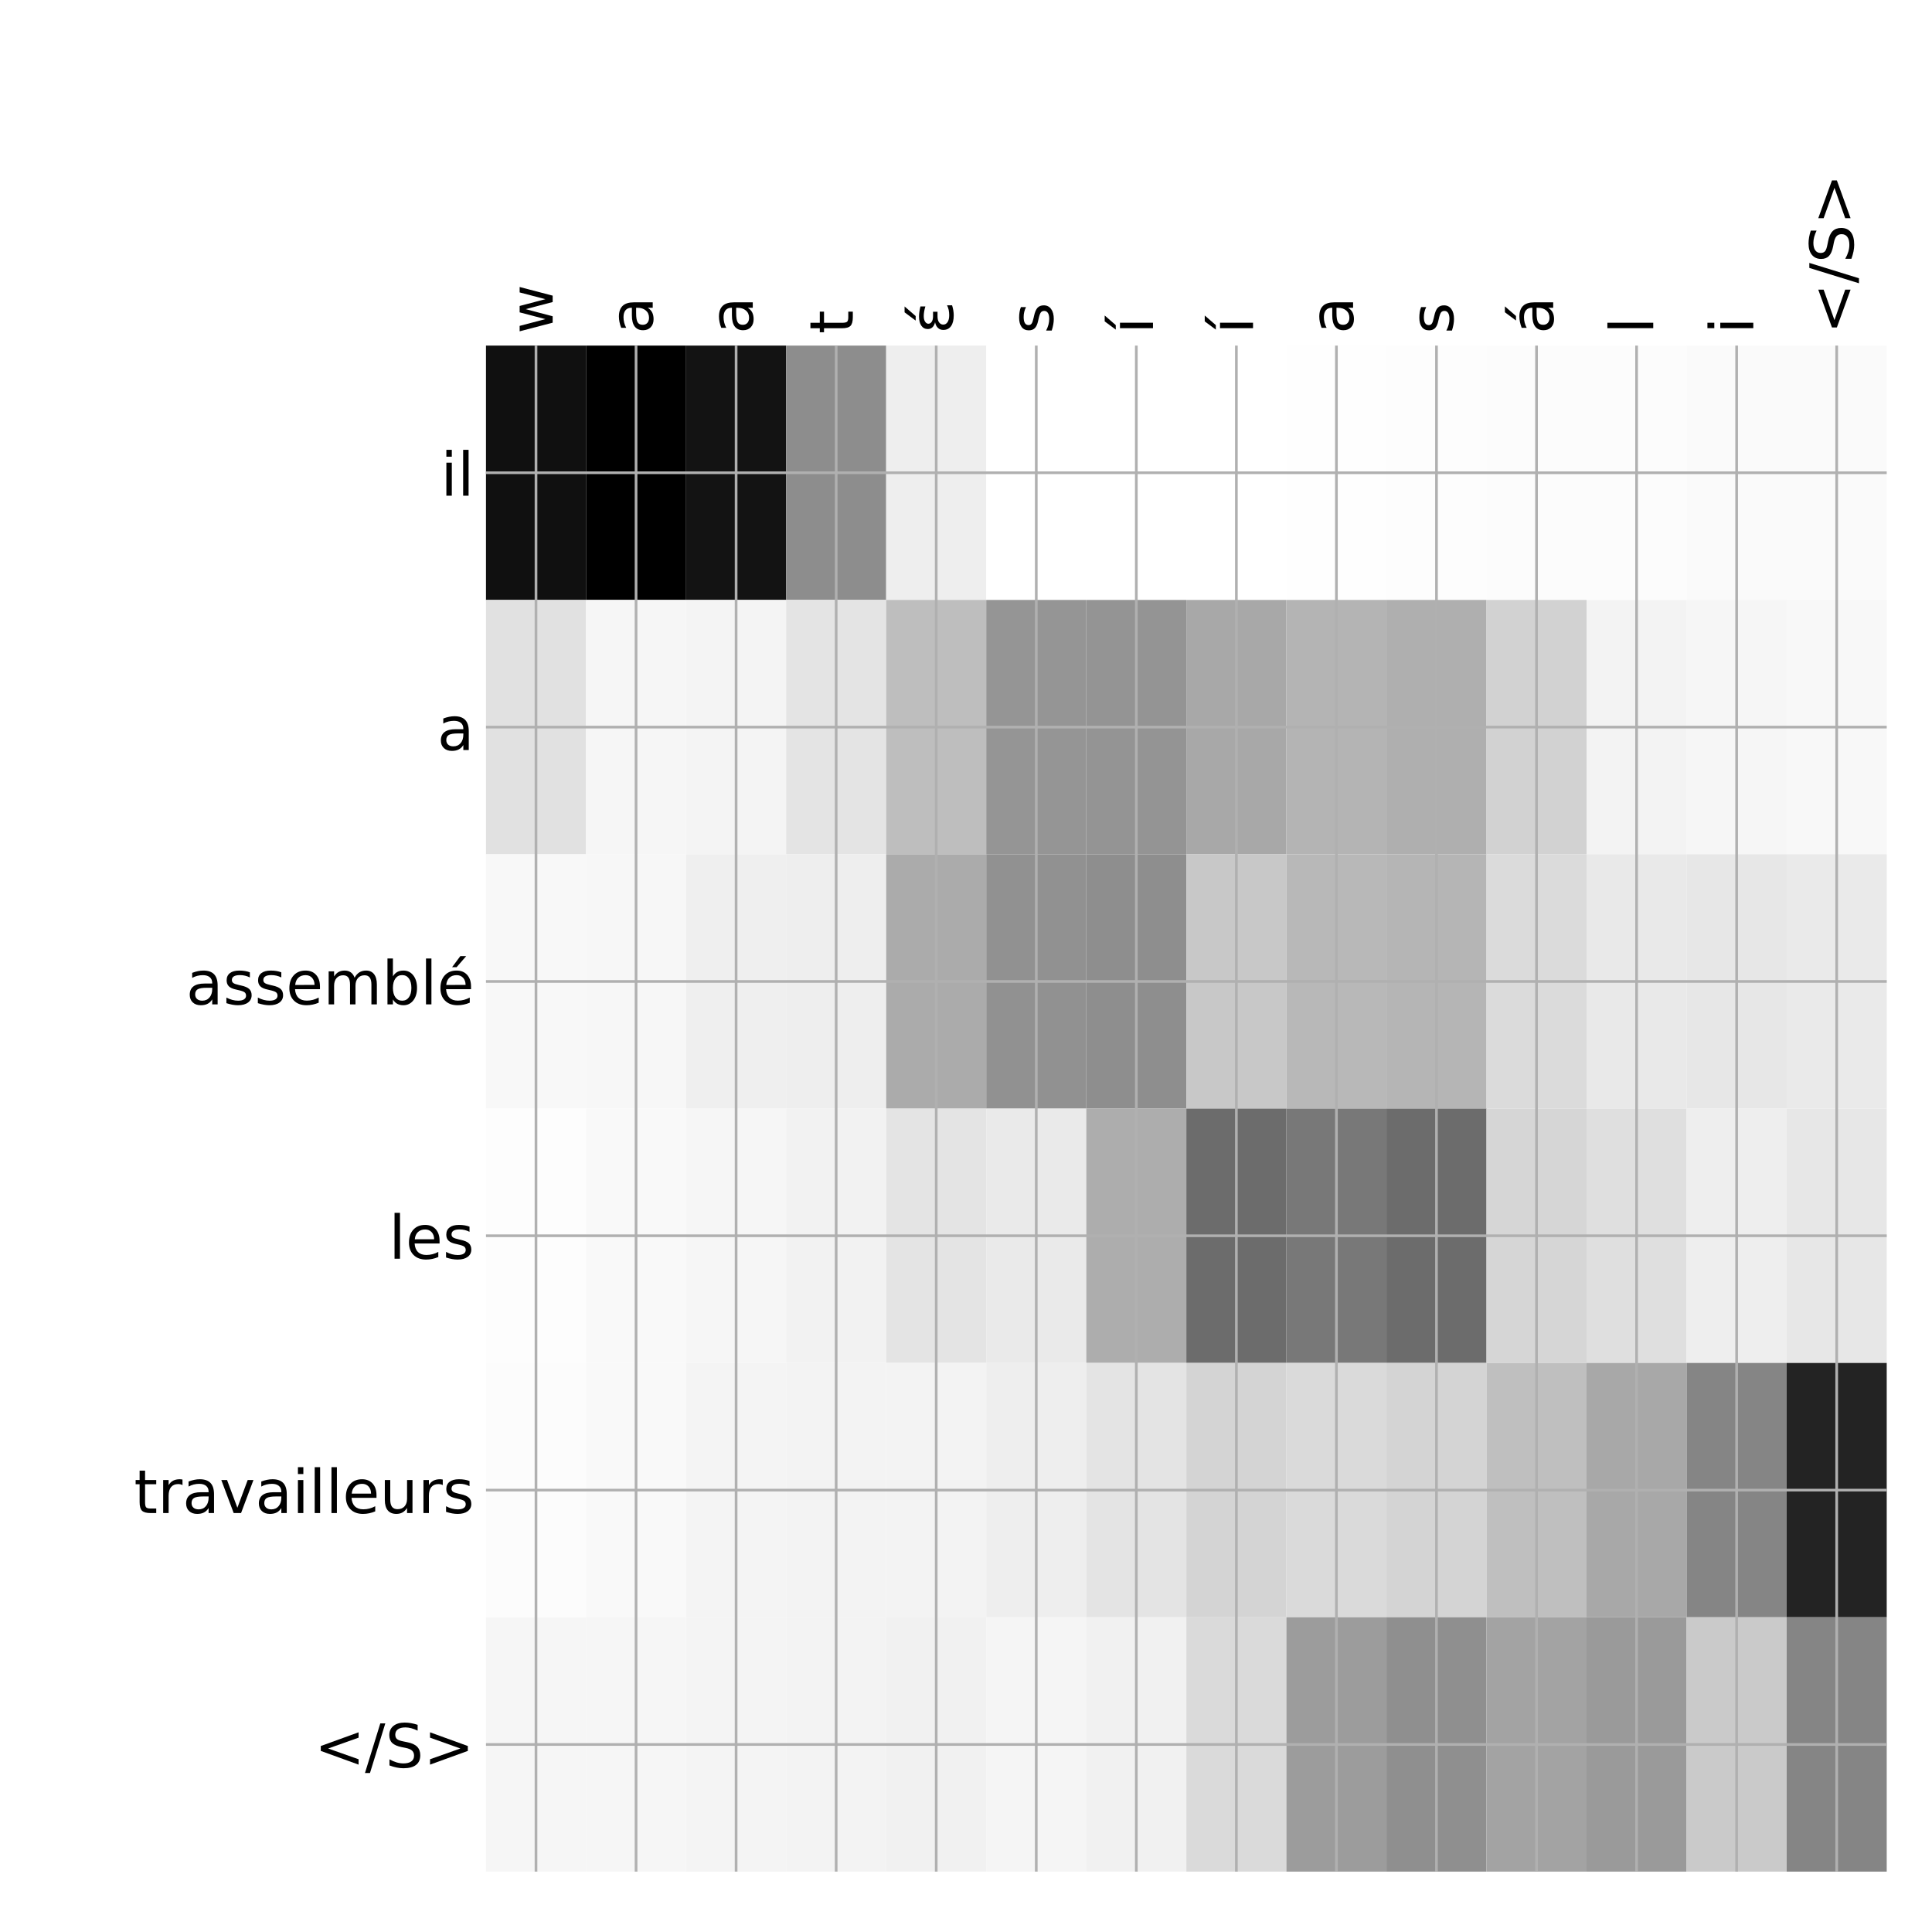<?xml version="1.0" encoding="utf-8" standalone="no"?>
<!DOCTYPE svg PUBLIC "-//W3C//DTD SVG 1.1//EN"
  "http://www.w3.org/Graphics/SVG/1.1/DTD/svg11.dtd">
<!-- Created with matplotlib (http://matplotlib.org/) -->
<svg height="576pt" version="1.1" viewBox="0 0 576 576" width="576pt" xmlns="http://www.w3.org/2000/svg" xmlns:xlink="http://www.w3.org/1999/xlink">
 <defs>
  <style type="text/css">
*{stroke-linecap:butt;stroke-linejoin:round;}
  </style>
 </defs>
 <g id="figure_1">
  <g id="patch_1">
   <path d="M 0 576 
L 576 576 
L 576 0 
L 0 0 
z
" style="fill:#ffffff;"/>
  </g>
  <g id="axes_1">
   <g id="PolyCollection_1">
    <path clip-path="url(#pa6224c9400)" d="M 144.887 103.033 
L 144.887 178.861 
L 174.717 178.861 
L 174.717 103.033 
L 144.887 103.033 
z
" style="fill:#101010;"/>
    <path clip-path="url(#pa6224c9400)" d="M 174.717 103.033 
L 174.717 178.861 
L 204.546 178.861 
L 204.546 103.033 
L 174.717 103.033 
z
"/>
    <path clip-path="url(#pa6224c9400)" d="M 204.546 103.033 
L 204.546 178.861 
L 234.376 178.861 
L 234.376 103.033 
L 204.546 103.033 
z
" style="fill:#131313;"/>
    <path clip-path="url(#pa6224c9400)" d="M 234.376 103.033 
L 234.376 178.861 
L 264.205 178.861 
L 264.205 103.033 
L 234.376 103.033 
z
" style="fill:#8d8d8d;"/>
    <path clip-path="url(#pa6224c9400)" d="M 264.205 103.033 
L 264.205 178.861 
L 294.035 178.861 
L 294.035 103.033 
L 264.205 103.033 
z
" style="fill:#eeeeee;"/>
    <path clip-path="url(#pa6224c9400)" d="M 294.035 103.033 
L 294.035 178.861 
L 323.864 178.861 
L 323.864 103.033 
L 294.035 103.033 
z
" style="fill:#ffffff;"/>
    <path clip-path="url(#pa6224c9400)" d="M 323.864 103.033 
L 323.864 178.861 
L 353.694 178.861 
L 353.694 103.033 
L 323.864 103.033 
z
" style="fill:#ffffff;"/>
    <path clip-path="url(#pa6224c9400)" d="M 353.694 103.033 
L 353.694 178.861 
L 383.523 178.861 
L 383.523 103.033 
L 353.694 103.033 
z
" style="fill:#ffffff;"/>
    <path clip-path="url(#pa6224c9400)" d="M 383.523 103.033 
L 383.523 178.861 
L 413.353 178.861 
L 413.353 103.033 
L 383.523 103.033 
z
" style="fill:#fefefe;"/>
    <path clip-path="url(#pa6224c9400)" d="M 413.353 103.033 
L 413.353 178.861 
L 443.182 178.861 
L 443.182 103.033 
L 413.353 103.033 
z
" style="fill:#fdfdfd;"/>
    <path clip-path="url(#pa6224c9400)" d="M 443.182 103.033 
L 443.182 178.861 
L 473.012 178.861 
L 473.012 103.033 
L 443.182 103.033 
z
" style="fill:#fcfcfc;"/>
    <path clip-path="url(#pa6224c9400)" d="M 473.012 103.033 
L 473.012 178.861 
L 502.841 178.861 
L 502.841 103.033 
L 473.012 103.033 
z
" style="fill:#fcfcfc;"/>
    <path clip-path="url(#pa6224c9400)" d="M 502.841 103.033 
L 502.841 178.861 
L 532.671 178.861 
L 532.671 103.033 
L 502.841 103.033 
z
" style="fill:#fafafa;"/>
    <path clip-path="url(#pa6224c9400)" d="M 532.671 103.033 
L 532.671 178.861 
L 562.5 178.861 
L 562.5 103.033 
L 532.671 103.033 
z
" style="fill:#fafafa;"/>
    <path clip-path="url(#pa6224c9400)" d="M 144.887 178.861 
L 144.887 254.689 
L 174.717 254.689 
L 174.717 178.861 
L 144.887 178.861 
z
" style="fill:#e1e1e1;"/>
    <path clip-path="url(#pa6224c9400)" d="M 174.717 178.861 
L 174.717 254.689 
L 204.546 254.689 
L 204.546 178.861 
L 174.717 178.861 
z
" style="fill:#f6f6f6;"/>
    <path clip-path="url(#pa6224c9400)" d="M 204.546 178.861 
L 204.546 254.689 
L 234.376 254.689 
L 234.376 178.861 
L 204.546 178.861 
z
" style="fill:#f4f4f4;"/>
    <path clip-path="url(#pa6224c9400)" d="M 234.376 178.861 
L 234.376 254.689 
L 264.205 254.689 
L 264.205 178.861 
L 234.376 178.861 
z
" style="fill:#e4e4e4;"/>
    <path clip-path="url(#pa6224c9400)" d="M 264.205 178.861 
L 264.205 254.689 
L 294.035 254.689 
L 294.035 178.861 
L 264.205 178.861 
z
" style="fill:#bebebe;"/>
    <path clip-path="url(#pa6224c9400)" d="M 294.035 178.861 
L 294.035 254.689 
L 323.864 254.689 
L 323.864 178.861 
L 294.035 178.861 
z
" style="fill:#959595;"/>
    <path clip-path="url(#pa6224c9400)" d="M 323.864 178.861 
L 323.864 254.689 
L 353.694 254.689 
L 353.694 178.861 
L 323.864 178.861 
z
" style="fill:#949494;"/>
    <path clip-path="url(#pa6224c9400)" d="M 353.694 178.861 
L 353.694 254.689 
L 383.523 254.689 
L 383.523 178.861 
L 353.694 178.861 
z
" style="fill:#a8a8a8;"/>
    <path clip-path="url(#pa6224c9400)" d="M 383.523 178.861 
L 383.523 254.689 
L 413.353 254.689 
L 413.353 178.861 
L 383.523 178.861 
z
" style="fill:#b4b4b4;"/>
    <path clip-path="url(#pa6224c9400)" d="M 413.353 178.861 
L 413.353 254.689 
L 443.182 254.689 
L 443.182 178.861 
L 413.353 178.861 
z
" style="fill:#afafaf;"/>
    <path clip-path="url(#pa6224c9400)" d="M 443.182 178.861 
L 443.182 254.689 
L 473.012 254.689 
L 473.012 178.861 
L 443.182 178.861 
z
" style="fill:#d2d2d2;"/>
    <path clip-path="url(#pa6224c9400)" d="M 473.012 178.861 
L 473.012 254.689 
L 502.841 254.689 
L 502.841 178.861 
L 473.012 178.861 
z
" style="fill:#f3f3f3;"/>
    <path clip-path="url(#pa6224c9400)" d="M 502.841 178.861 
L 502.841 254.689 
L 532.671 254.689 
L 532.671 178.861 
L 502.841 178.861 
z
" style="fill:#f6f6f6;"/>
    <path clip-path="url(#pa6224c9400)" d="M 532.671 178.861 
L 532.671 254.689 
L 562.5 254.689 
L 562.5 178.861 
L 532.671 178.861 
z
" style="fill:#f8f8f8;"/>
    <path clip-path="url(#pa6224c9400)" d="M 144.887 254.689 
L 144.887 330.517 
L 174.717 330.517 
L 174.717 254.689 
L 144.887 254.689 
z
" style="fill:#f8f8f8;"/>
    <path clip-path="url(#pa6224c9400)" d="M 174.717 254.689 
L 174.717 330.517 
L 204.546 330.517 
L 204.546 254.689 
L 174.717 254.689 
z
" style="fill:#f7f7f7;"/>
    <path clip-path="url(#pa6224c9400)" d="M 204.546 254.689 
L 204.546 330.517 
L 234.376 330.517 
L 234.376 254.689 
L 204.546 254.689 
z
" style="fill:#efefef;"/>
    <path clip-path="url(#pa6224c9400)" d="M 234.376 254.689 
L 234.376 330.517 
L 264.205 330.517 
L 264.205 254.689 
L 234.376 254.689 
z
" style="fill:#eeeeee;"/>
    <path clip-path="url(#pa6224c9400)" d="M 264.205 254.689 
L 264.205 330.517 
L 294.035 330.517 
L 294.035 254.689 
L 264.205 254.689 
z
" style="fill:#ababab;"/>
    <path clip-path="url(#pa6224c9400)" d="M 294.035 254.689 
L 294.035 330.517 
L 323.864 330.517 
L 323.864 254.689 
L 294.035 254.689 
z
" style="fill:#919191;"/>
    <path clip-path="url(#pa6224c9400)" d="M 323.864 254.689 
L 323.864 330.517 
L 353.694 330.517 
L 353.694 254.689 
L 323.864 254.689 
z
" style="fill:#8e8e8e;"/>
    <path clip-path="url(#pa6224c9400)" d="M 353.694 254.689 
L 353.694 330.517 
L 383.523 330.517 
L 383.523 254.689 
L 353.694 254.689 
z
" style="fill:#c8c8c8;"/>
    <path clip-path="url(#pa6224c9400)" d="M 383.523 254.689 
L 383.523 330.517 
L 413.353 330.517 
L 413.353 254.689 
L 383.523 254.689 
z
" style="fill:#b8b8b8;"/>
    <path clip-path="url(#pa6224c9400)" d="M 413.353 254.689 
L 413.353 330.517 
L 443.182 330.517 
L 443.182 254.689 
L 413.353 254.689 
z
" style="fill:#b5b5b5;"/>
    <path clip-path="url(#pa6224c9400)" d="M 443.182 254.689 
L 443.182 330.517 
L 473.012 330.517 
L 473.012 254.689 
L 443.182 254.689 
z
" style="fill:#dbdbdb;"/>
    <path clip-path="url(#pa6224c9400)" d="M 473.012 254.689 
L 473.012 330.517 
L 502.841 330.517 
L 502.841 254.689 
L 473.012 254.689 
z
" style="fill:#e9e9e9;"/>
    <path clip-path="url(#pa6224c9400)" d="M 502.841 254.689 
L 502.841 330.517 
L 532.671 330.517 
L 532.671 254.689 
L 502.841 254.689 
z
" style="fill:#e7e7e7;"/>
    <path clip-path="url(#pa6224c9400)" d="M 532.671 254.689 
L 532.671 330.517 
L 562.5 330.517 
L 562.5 254.689 
L 532.671 254.689 
z
" style="fill:#eaeaea;"/>
    <path clip-path="url(#pa6224c9400)" d="M 144.887 330.517 
L 144.887 406.344 
L 174.717 406.344 
L 174.717 330.517 
L 144.887 330.517 
z
" style="fill:#fdfdfd;"/>
    <path clip-path="url(#pa6224c9400)" d="M 174.717 330.517 
L 174.717 406.344 
L 204.546 406.344 
L 204.546 330.517 
L 174.717 330.517 
z
" style="fill:#f9f9f9;"/>
    <path clip-path="url(#pa6224c9400)" d="M 204.546 330.517 
L 204.546 406.344 
L 234.376 406.344 
L 234.376 330.517 
L 204.546 330.517 
z
" style="fill:#f6f6f6;"/>
    <path clip-path="url(#pa6224c9400)" d="M 234.376 330.517 
L 234.376 406.344 
L 264.205 406.344 
L 264.205 330.517 
L 234.376 330.517 
z
" style="fill:#f2f2f2;"/>
    <path clip-path="url(#pa6224c9400)" d="M 264.205 330.517 
L 264.205 406.344 
L 294.035 406.344 
L 294.035 330.517 
L 264.205 330.517 
z
" style="fill:#e4e4e4;"/>
    <path clip-path="url(#pa6224c9400)" d="M 294.035 330.517 
L 294.035 406.344 
L 323.864 406.344 
L 323.864 330.517 
L 294.035 330.517 
z
" style="fill:#eaeaea;"/>
    <path clip-path="url(#pa6224c9400)" d="M 323.864 330.517 
L 323.864 406.344 
L 353.694 406.344 
L 353.694 330.517 
L 323.864 330.517 
z
" style="fill:#adadad;"/>
    <path clip-path="url(#pa6224c9400)" d="M 353.694 330.517 
L 353.694 406.344 
L 383.523 406.344 
L 383.523 330.517 
L 353.694 330.517 
z
" style="fill:#6c6c6c;"/>
    <path clip-path="url(#pa6224c9400)" d="M 383.523 330.517 
L 383.523 406.344 
L 413.353 406.344 
L 413.353 330.517 
L 383.523 330.517 
z
" style="fill:#787878;"/>
    <path clip-path="url(#pa6224c9400)" d="M 413.353 330.517 
L 413.353 406.344 
L 443.182 406.344 
L 443.182 330.517 
L 413.353 330.517 
z
" style="fill:#6c6c6c;"/>
    <path clip-path="url(#pa6224c9400)" d="M 443.182 330.517 
L 443.182 406.344 
L 473.012 406.344 
L 473.012 330.517 
L 443.182 330.517 
z
" style="fill:#d6d6d6;"/>
    <path clip-path="url(#pa6224c9400)" d="M 473.012 330.517 
L 473.012 406.344 
L 502.841 406.344 
L 502.841 330.517 
L 473.012 330.517 
z
" style="fill:#dfdfdf;"/>
    <path clip-path="url(#pa6224c9400)" d="M 502.841 330.517 
L 502.841 406.344 
L 532.671 406.344 
L 532.671 330.517 
L 502.841 330.517 
z
" style="fill:#eeeeee;"/>
    <path clip-path="url(#pa6224c9400)" d="M 532.671 330.517 
L 532.671 406.344 
L 562.5 406.344 
L 562.5 330.517 
L 532.671 330.517 
z
" style="fill:#e7e7e7;"/>
    <path clip-path="url(#pa6224c9400)" d="M 144.887 406.344 
L 144.887 482.172 
L 174.717 482.172 
L 174.717 406.344 
L 144.887 406.344 
z
" style="fill:#fcfcfc;"/>
    <path clip-path="url(#pa6224c9400)" d="M 174.717 406.344 
L 174.717 482.172 
L 204.546 482.172 
L 204.546 406.344 
L 174.717 406.344 
z
" style="fill:#f9f9f9;"/>
    <path clip-path="url(#pa6224c9400)" d="M 204.546 406.344 
L 204.546 482.172 
L 234.376 482.172 
L 234.376 406.344 
L 204.546 406.344 
z
" style="fill:#f4f4f4;"/>
    <path clip-path="url(#pa6224c9400)" d="M 234.376 406.344 
L 234.376 482.172 
L 264.205 482.172 
L 264.205 406.344 
L 234.376 406.344 
z
" style="fill:#f3f3f3;"/>
    <path clip-path="url(#pa6224c9400)" d="M 264.205 406.344 
L 264.205 482.172 
L 294.035 482.172 
L 294.035 406.344 
L 264.205 406.344 
z
" style="fill:#f3f3f3;"/>
    <path clip-path="url(#pa6224c9400)" d="M 294.035 406.344 
L 294.035 482.172 
L 323.864 482.172 
L 323.864 406.344 
L 294.035 406.344 
z
" style="fill:#eeeeee;"/>
    <path clip-path="url(#pa6224c9400)" d="M 323.864 406.344 
L 323.864 482.172 
L 353.694 482.172 
L 353.694 406.344 
L 323.864 406.344 
z
" style="fill:#e4e4e4;"/>
    <path clip-path="url(#pa6224c9400)" d="M 353.694 406.344 
L 353.694 482.172 
L 383.523 482.172 
L 383.523 406.344 
L 353.694 406.344 
z
" style="fill:#d4d4d4;"/>
    <path clip-path="url(#pa6224c9400)" d="M 383.523 406.344 
L 383.523 482.172 
L 413.353 482.172 
L 413.353 406.344 
L 383.523 406.344 
z
" style="fill:#dadada;"/>
    <path clip-path="url(#pa6224c9400)" d="M 413.353 406.344 
L 413.353 482.172 
L 443.182 482.172 
L 443.182 406.344 
L 413.353 406.344 
z
" style="fill:#d4d4d4;"/>
    <path clip-path="url(#pa6224c9400)" d="M 443.182 406.344 
L 443.182 482.172 
L 473.012 482.172 
L 473.012 406.344 
L 443.182 406.344 
z
" style="fill:#bfbfbf;"/>
    <path clip-path="url(#pa6224c9400)" d="M 473.012 406.344 
L 473.012 482.172 
L 502.841 482.172 
L 502.841 406.344 
L 473.012 406.344 
z
" style="fill:#a8a8a8;"/>
    <path clip-path="url(#pa6224c9400)" d="M 502.841 406.344 
L 502.841 482.172 
L 532.671 482.172 
L 532.671 406.344 
L 502.841 406.344 
z
" style="fill:#858585;"/>
    <path clip-path="url(#pa6224c9400)" d="M 532.671 406.344 
L 532.671 482.172 
L 562.5 482.172 
L 562.5 406.344 
L 532.671 406.344 
z
" style="fill:#232323;"/>
    <path clip-path="url(#pa6224c9400)" d="M 144.887 482.172 
L 144.887 558 
L 174.717 558 
L 174.717 482.172 
L 144.887 482.172 
z
" style="fill:#f6f6f6;"/>
    <path clip-path="url(#pa6224c9400)" d="M 174.717 482.172 
L 174.717 558 
L 204.546 558 
L 204.546 482.172 
L 174.717 482.172 
z
" style="fill:#f6f6f6;"/>
    <path clip-path="url(#pa6224c9400)" d="M 204.546 482.172 
L 204.546 558 
L 234.376 558 
L 234.376 482.172 
L 204.546 482.172 
z
" style="fill:#f4f4f4;"/>
    <path clip-path="url(#pa6224c9400)" d="M 234.376 482.172 
L 234.376 558 
L 264.205 558 
L 264.205 482.172 
L 234.376 482.172 
z
" style="fill:#f3f3f3;"/>
    <path clip-path="url(#pa6224c9400)" d="M 264.205 482.172 
L 264.205 558 
L 294.035 558 
L 294.035 482.172 
L 264.205 482.172 
z
" style="fill:#f1f1f1;"/>
    <path clip-path="url(#pa6224c9400)" d="M 294.035 482.172 
L 294.035 558 
L 323.864 558 
L 323.864 482.172 
L 294.035 482.172 
z
" style="fill:#f5f5f5;"/>
    <path clip-path="url(#pa6224c9400)" d="M 323.864 482.172 
L 323.864 558 
L 353.694 558 
L 353.694 482.172 
L 323.864 482.172 
z
" style="fill:#f1f1f1;"/>
    <path clip-path="url(#pa6224c9400)" d="M 353.694 482.172 
L 353.694 558 
L 383.523 558 
L 383.523 482.172 
L 353.694 482.172 
z
" style="fill:#dadada;"/>
    <path clip-path="url(#pa6224c9400)" d="M 383.523 482.172 
L 383.523 558 
L 413.353 558 
L 413.353 482.172 
L 383.523 482.172 
z
" style="fill:#9c9c9c;"/>
    <path clip-path="url(#pa6224c9400)" d="M 413.353 482.172 
L 413.353 558 
L 443.182 558 
L 443.182 482.172 
L 413.353 482.172 
z
" style="fill:#8f8f8f;"/>
    <path clip-path="url(#pa6224c9400)" d="M 443.182 482.172 
L 443.182 558 
L 473.012 558 
L 473.012 482.172 
L 443.182 482.172 
z
" style="fill:#a3a3a3;"/>
    <path clip-path="url(#pa6224c9400)" d="M 473.012 482.172 
L 473.012 558 
L 502.841 558 
L 502.841 482.172 
L 473.012 482.172 
z
" style="fill:#9a9a9a;"/>
    <path clip-path="url(#pa6224c9400)" d="M 502.841 482.172 
L 502.841 558 
L 532.671 558 
L 532.671 482.172 
L 502.841 482.172 
z
" style="fill:#cacaca;"/>
    <path clip-path="url(#pa6224c9400)" d="M 532.671 482.172 
L 532.671 558 
L 562.5 558 
L 562.5 482.172 
L 532.671 482.172 
z
" style="fill:#858585;"/>
   </g>
   <g id="matplotlib.axis_1">
    <g id="xtick_1">
     <g id="line2d_1">
      <path clip-path="url(#pa6224c9400)" d="M 159.802 558 
L 159.802 103.033 
" style="fill:none;stroke:#b0b0b0;stroke-linecap:square;stroke-width:0.8;"/>
     </g>
     <g id="line2d_2"/>
     <g id="text_1">
      <!-- w -->
      <defs>
       <path d="M 4.203 54.688 
L 13.188 54.688 
L 24.422 12.016 
L 35.594 54.688 
L 46.188 54.688 
L 57.422 12.016 
L 68.609 54.688 
L 77.594 54.688 
L 63.281 0 
L 52.688 0 
L 40.922 44.828 
L 29.109 0 
L 18.5 0 
z
" id="DejaVuSans-77"/>
      </defs>
      <g transform="translate(164.769 99.533)rotate(-90)scale(0.18 -0.18)">
       <use xlink:href="#DejaVuSans-77"/>
      </g>
     </g>
    </g>
    <g id="xtick_2">
     <g id="line2d_3">
      <path clip-path="url(#pa6224c9400)" d="M 189.632 558 
L 189.632 103.033 
" style="fill:none;stroke:#b0b0b0;stroke-linecap:square;stroke-width:0.8;"/>
     </g>
     <g id="line2d_4"/>
     <g id="text_2">
      <!-- a -->
      <defs>
       <path d="M 34.281 27.484 
Q 23.391 27.484 19.188 25 
Q 14.984 22.516 14.984 16.5 
Q 14.984 11.719 18.141 8.906 
Q 21.297 6.109 26.703 6.109 
Q 34.188 6.109 38.703 11.406 
Q 43.219 16.703 43.219 25.484 
L 43.219 27.484 
z
M 52.203 31.203 
L 52.203 0 
L 43.219 0 
L 43.219 8.297 
Q 40.141 3.328 35.547 0.953 
Q 30.953 -1.422 24.312 -1.422 
Q 15.922 -1.422 10.953 3.297 
Q 6 8.016 6 15.922 
Q 6 25.141 12.172 29.828 
Q 18.359 34.516 30.609 34.516 
L 43.219 34.516 
L 43.219 35.406 
Q 43.219 41.609 39.141 45 
Q 35.062 48.391 27.688 48.391 
Q 23 48.391 18.547 47.266 
Q 14.109 46.141 10.016 43.891 
L 10.016 52.203 
Q 14.938 54.109 19.578 55.047 
Q 24.219 56 28.609 56 
Q 40.484 56 46.344 49.844 
Q 52.203 43.703 52.203 31.203 
z
" id="DejaVuSans-61"/>
      </defs>
      <g transform="translate(194.599 99.533)rotate(-90)scale(0.18 -0.18)">
       <use xlink:href="#DejaVuSans-61"/>
      </g>
     </g>
    </g>
    <g id="xtick_3">
     <g id="line2d_5">
      <path clip-path="url(#pa6224c9400)" d="M 219.461 558 
L 219.461 103.033 
" style="fill:none;stroke:#b0b0b0;stroke-linecap:square;stroke-width:0.8;"/>
     </g>
     <g id="line2d_6"/>
     <g id="text_3">
      <!-- a -->
      <g transform="translate(224.428 99.533)rotate(-90)scale(0.18 -0.18)">
       <use xlink:href="#DejaVuSans-61"/>
      </g>
     </g>
    </g>
    <g id="xtick_4">
     <g id="line2d_7">
      <path clip-path="url(#pa6224c9400)" d="M 249.291 558 
L 249.291 103.033 
" style="fill:none;stroke:#b0b0b0;stroke-linecap:square;stroke-width:0.8;"/>
     </g>
     <g id="line2d_8"/>
     <g id="text_4">
      <!-- t -->
      <defs>
       <path d="M 18.312 70.219 
L 18.312 54.688 
L 36.812 54.688 
L 36.812 47.703 
L 18.312 47.703 
L 18.312 18.016 
Q 18.312 11.328 20.141 9.422 
Q 21.969 7.516 27.594 7.516 
L 36.812 7.516 
L 36.812 0 
L 27.594 0 
Q 17.188 0 13.234 3.875 
Q 9.281 7.766 9.281 18.016 
L 9.281 47.703 
L 2.688 47.703 
L 2.688 54.688 
L 9.281 54.688 
L 9.281 70.219 
z
" id="DejaVuSans-74"/>
      </defs>
      <g transform="translate(254.257 99.533)rotate(-90)scale(0.18 -0.18)">
       <use xlink:href="#DejaVuSans-74"/>
      </g>
     </g>
    </g>
    <g id="xtick_5">
     <g id="line2d_9">
      <path clip-path="url(#pa6224c9400)" d="M 279.12 558 
L 279.12 103.033 
" style="fill:none;stroke:#b0b0b0;stroke-linecap:square;stroke-width:0.8;"/>
     </g>
     <g id="line2d_10"/>
     <g id="text_5">
      <!-- έ -->
      <defs>
       <path d="M 35.656 79.984 
L 45.375 79.984 
L 29.469 61.625 
L 21.984 61.625 
z
M 19.281 29.5 
Q 13.812 30.672 10.891 33.844 
Q 7.953 36.969 7.953 41.5 
Q 7.953 48.391 13.531 52.25 
Q 19.047 56.062 28.609 56.062 
Q 32.328 56.062 36.469 55.469 
Q 40.625 54.891 45.406 53.719 
L 45.406 45.562 
Q 40.672 46.969 36.766 47.609 
Q 32.812 48.25 29.344 48.25 
Q 23.531 48.25 20.172 46 
Q 16.75 43.75 16.75 40.625 
Q 16.75 37.203 20.062 35.016 
Q 23.344 32.859 29 32.859 
L 36.578 32.859 
L 36.578 25.438 
L 29.344 25.438 
Q 22.656 25.438 19.141 22.953 
Q 15.328 20.219 15.328 15.922 
Q 15.328 11.531 19.438 8.797 
Q 23.578 6.062 30.953 6.062 
Q 35.5 6.062 39.656 6.938 
Q 43.797 7.859 47.266 9.672 
L 47.266 1.312 
Q 42.875 -0.047 38.766 -0.734 
Q 34.625 -1.422 30.719 -1.422 
Q 19.094 -1.422 12.797 3.031 
Q 6.5 7.469 6.5 15.922 
Q 6.5 21.188 9.859 24.75 
Q 13.234 28.328 19.281 29.5 
z
" id="DejaVuSans-3ad"/>
      </defs>
      <g transform="translate(284.087 99.533)rotate(-90)scale(0.18 -0.18)">
       <use xlink:href="#DejaVuSans-3ad"/>
      </g>
     </g>
    </g>
    <g id="xtick_6">
     <g id="line2d_11">
      <path clip-path="url(#pa6224c9400)" d="M 308.95 558 
L 308.95 103.033 
" style="fill:none;stroke:#b0b0b0;stroke-linecap:square;stroke-width:0.8;"/>
     </g>
     <g id="line2d_12"/>
     <g id="text_6">
      <!-- s -->
      <defs>
       <path d="M 44.281 53.078 
L 44.281 44.578 
Q 40.484 46.531 36.375 47.5 
Q 32.281 48.484 27.875 48.484 
Q 21.188 48.484 17.844 46.438 
Q 14.5 44.391 14.5 40.281 
Q 14.5 37.156 16.891 35.375 
Q 19.281 33.594 26.516 31.984 
L 29.594 31.297 
Q 39.156 29.25 43.188 25.516 
Q 47.219 21.781 47.219 15.094 
Q 47.219 7.469 41.188 3.016 
Q 35.156 -1.422 24.609 -1.422 
Q 20.219 -1.422 15.453 -0.562 
Q 10.688 0.297 5.422 2 
L 5.422 11.281 
Q 10.406 8.688 15.234 7.391 
Q 20.062 6.109 24.812 6.109 
Q 31.156 6.109 34.562 8.281 
Q 37.984 10.453 37.984 14.406 
Q 37.984 18.062 35.516 20.016 
Q 33.062 21.969 24.703 23.781 
L 21.578 24.516 
Q 13.234 26.266 9.516 29.906 
Q 5.812 33.547 5.812 39.891 
Q 5.812 47.609 11.281 51.797 
Q 16.75 56 26.812 56 
Q 31.781 56 36.172 55.266 
Q 40.578 54.547 44.281 53.078 
z
" id="DejaVuSans-73"/>
      </defs>
      <g transform="translate(313.916 99.533)rotate(-90)scale(0.18 -0.18)">
       <use xlink:href="#DejaVuSans-73"/>
      </g>
     </g>
    </g>
    <g id="xtick_7">
     <g id="line2d_13">
      <path clip-path="url(#pa6224c9400)" d="M 338.779 558 
L 338.779 103.033 
" style="fill:none;stroke:#b0b0b0;stroke-linecap:square;stroke-width:0.8;"/>
     </g>
     <g id="line2d_14"/>
     <g id="text_7">
      <!-- í -->
      <defs>
       <path d="M 20.656 79.984 
L 30.375 79.984 
L 14.469 61.625 
L 6.984 61.625 
z
M 9.422 54.688 
L 18.406 54.688 
L 18.406 0 
L 9.422 0 
z
M 13.922 56 
z
" id="DejaVuSans-ed"/>
      </defs>
      <g transform="translate(343.746 99.533)rotate(-90)scale(0.18 -0.18)">
       <use xlink:href="#DejaVuSans-ed"/>
      </g>
     </g>
    </g>
    <g id="xtick_8">
     <g id="line2d_15">
      <path clip-path="url(#pa6224c9400)" d="M 368.608 558 
L 368.608 103.033 
" style="fill:none;stroke:#b0b0b0;stroke-linecap:square;stroke-width:0.8;"/>
     </g>
     <g id="line2d_16"/>
     <g id="text_8">
      <!-- í -->
      <g transform="translate(373.575 99.533)rotate(-90)scale(0.18 -0.18)">
       <use xlink:href="#DejaVuSans-ed"/>
      </g>
     </g>
    </g>
    <g id="xtick_9">
     <g id="line2d_17">
      <path clip-path="url(#pa6224c9400)" d="M 398.438 558 
L 398.438 103.033 
" style="fill:none;stroke:#b0b0b0;stroke-linecap:square;stroke-width:0.8;"/>
     </g>
     <g id="line2d_18"/>
     <g id="text_9">
      <!-- a -->
      <g transform="translate(403.405 99.533)rotate(-90)scale(0.18 -0.18)">
       <use xlink:href="#DejaVuSans-61"/>
      </g>
     </g>
    </g>
    <g id="xtick_10">
     <g id="line2d_19">
      <path clip-path="url(#pa6224c9400)" d="M 428.267 558 
L 428.267 103.033 
" style="fill:none;stroke:#b0b0b0;stroke-linecap:square;stroke-width:0.8;"/>
     </g>
     <g id="line2d_20"/>
     <g id="text_10">
      <!-- s -->
      <g transform="translate(433.234 99.533)rotate(-90)scale(0.18 -0.18)">
       <use xlink:href="#DejaVuSans-73"/>
      </g>
     </g>
    </g>
    <g id="xtick_11">
     <g id="line2d_21">
      <path clip-path="url(#pa6224c9400)" d="M 458.097 558 
L 458.097 103.033 
" style="fill:none;stroke:#b0b0b0;stroke-linecap:square;stroke-width:0.8;"/>
     </g>
     <g id="line2d_22"/>
     <g id="text_11">
      <!-- á -->
      <defs>
       <path d="M 34.281 27.484 
Q 23.391 27.484 19.188 25 
Q 14.984 22.516 14.984 16.5 
Q 14.984 11.719 18.141 8.906 
Q 21.297 6.109 26.703 6.109 
Q 34.188 6.109 38.703 11.406 
Q 43.219 16.703 43.219 25.484 
L 43.219 27.484 
z
M 52.203 31.203 
L 52.203 0 
L 43.219 0 
L 43.219 8.297 
Q 40.141 3.328 35.547 0.953 
Q 30.953 -1.422 24.312 -1.422 
Q 15.922 -1.422 10.953 3.297 
Q 6 8.016 6 15.922 
Q 6 25.141 12.172 29.828 
Q 18.359 34.516 30.609 34.516 
L 43.219 34.516 
L 43.219 35.406 
Q 43.219 41.609 39.141 45 
Q 35.062 48.391 27.688 48.391 
Q 23 48.391 18.547 47.266 
Q 14.109 46.141 10.016 43.891 
L 10.016 52.203 
Q 14.938 54.109 19.578 55.047 
Q 24.219 56 28.609 56 
Q 40.484 56 46.344 49.844 
Q 52.203 43.703 52.203 31.203 
z
M 35.781 79.984 
L 45.5 79.984 
L 29.594 61.625 
L 22.109 61.625 
z
" id="DejaVuSans-e1"/>
      </defs>
      <g transform="translate(463.064 99.533)rotate(-90)scale(0.18 -0.18)">
       <use xlink:href="#DejaVuSans-e1"/>
      </g>
     </g>
    </g>
    <g id="xtick_12">
     <g id="line2d_23">
      <path clip-path="url(#pa6224c9400)" d="M 487.926 558 
L 487.926 103.033 
" style="fill:none;stroke:#b0b0b0;stroke-linecap:square;stroke-width:0.8;"/>
     </g>
     <g id="line2d_24"/>
     <g id="text_12">
      <!-- l -->
      <defs>
       <path d="M 9.422 75.984 
L 18.406 75.984 
L 18.406 0 
L 9.422 0 
z
" id="DejaVuSans-6c"/>
      </defs>
      <g transform="translate(492.893 99.533)rotate(-90)scale(0.18 -0.18)">
       <use xlink:href="#DejaVuSans-6c"/>
      </g>
     </g>
    </g>
    <g id="xtick_13">
     <g id="line2d_25">
      <path clip-path="url(#pa6224c9400)" d="M 517.756 558 
L 517.756 103.033 
" style="fill:none;stroke:#b0b0b0;stroke-linecap:square;stroke-width:0.8;"/>
     </g>
     <g id="line2d_26"/>
     <g id="text_13">
      <!-- i -->
      <defs>
       <path d="M 9.422 54.688 
L 18.406 54.688 
L 18.406 0 
L 9.422 0 
z
M 9.422 75.984 
L 18.406 75.984 
L 18.406 64.594 
L 9.422 64.594 
z
" id="DejaVuSans-69"/>
      </defs>
      <g transform="translate(522.723 99.533)rotate(-90)scale(0.18 -0.18)">
       <use xlink:href="#DejaVuSans-69"/>
      </g>
     </g>
    </g>
    <g id="xtick_14">
     <g id="line2d_27">
      <path clip-path="url(#pa6224c9400)" d="M 547.585 558 
L 547.585 103.033 
" style="fill:none;stroke:#b0b0b0;stroke-linecap:square;stroke-width:0.8;"/>
     </g>
     <g id="line2d_28"/>
     <g id="text_14">
      <!-- &lt;/S&gt; -->
      <defs>
       <path d="M 73.188 49.219 
L 22.797 31.297 
L 73.188 13.484 
L 73.188 4.594 
L 10.594 27.297 
L 10.594 35.406 
L 73.188 58.109 
z
" id="DejaVuSans-3c"/>
       <path d="M 25.391 72.906 
L 33.688 72.906 
L 8.297 -9.281 
L 0 -9.281 
z
" id="DejaVuSans-2f"/>
       <path d="M 53.516 70.516 
L 53.516 60.891 
Q 47.906 63.578 42.922 64.891 
Q 37.938 66.219 33.297 66.219 
Q 25.25 66.219 20.875 63.094 
Q 16.5 59.969 16.5 54.203 
Q 16.5 49.359 19.406 46.891 
Q 22.312 44.438 30.422 42.922 
L 36.375 41.703 
Q 47.406 39.594 52.656 34.297 
Q 57.906 29 57.906 20.125 
Q 57.906 9.516 50.797 4.047 
Q 43.703 -1.422 29.984 -1.422 
Q 24.812 -1.422 18.969 -0.25 
Q 13.141 0.922 6.891 3.219 
L 6.891 13.375 
Q 12.891 10.016 18.656 8.297 
Q 24.422 6.594 29.984 6.594 
Q 38.422 6.594 43.016 9.906 
Q 47.609 13.234 47.609 19.391 
Q 47.609 24.75 44.312 27.781 
Q 41.016 30.812 33.5 32.328 
L 27.484 33.5 
Q 16.453 35.688 11.516 40.375 
Q 6.594 45.062 6.594 53.422 
Q 6.594 63.094 13.406 68.656 
Q 20.219 74.219 32.172 74.219 
Q 37.312 74.219 42.625 73.281 
Q 47.953 72.359 53.516 70.516 
z
" id="DejaVuSans-53"/>
       <path d="M 10.594 49.219 
L 10.594 58.109 
L 73.188 35.406 
L 73.188 27.297 
L 10.594 4.594 
L 10.594 13.484 
L 60.891 31.297 
z
" id="DejaVuSans-3e"/>
      </defs>
      <g transform="translate(552.552 99.533)rotate(-90)scale(0.18 -0.18)">
       <use xlink:href="#DejaVuSans-3c"/>
       <use x="83.789" xlink:href="#DejaVuSans-2f"/>
       <use x="117.48" xlink:href="#DejaVuSans-53"/>
       <use x="180.957" xlink:href="#DejaVuSans-3e"/>
      </g>
     </g>
    </g>
   </g>
   <g id="matplotlib.axis_2">
    <g id="ytick_1">
     <g id="line2d_29">
      <path clip-path="url(#pa6224c9400)" d="M 144.887 140.947 
L 562.5 140.947 
" style="fill:none;stroke:#b0b0b0;stroke-linecap:square;stroke-width:0.8;"/>
     </g>
     <g id="line2d_30"/>
     <g id="text_15">
      <!-- il -->
      <g transform="translate(131.386 147.786)scale(0.18 -0.18)">
       <use xlink:href="#DejaVuSans-69"/>
       <use x="27.783" xlink:href="#DejaVuSans-6c"/>
      </g>
     </g>
    </g>
    <g id="ytick_2">
     <g id="line2d_31">
      <path clip-path="url(#pa6224c9400)" d="M 144.887 216.775 
L 562.5 216.775 
" style="fill:none;stroke:#b0b0b0;stroke-linecap:square;stroke-width:0.8;"/>
     </g>
     <g id="line2d_32"/>
     <g id="text_16">
      <!-- a -->
      <g transform="translate(130.357 223.614)scale(0.18 -0.18)">
       <use xlink:href="#DejaVuSans-61"/>
      </g>
     </g>
    </g>
    <g id="ytick_3">
     <g id="line2d_33">
      <path clip-path="url(#pa6224c9400)" d="M 144.887 292.603 
L 562.5 292.603 
" style="fill:none;stroke:#b0b0b0;stroke-linecap:square;stroke-width:0.8;"/>
     </g>
     <g id="line2d_34"/>
     <g id="text_17">
      <!-- assemblé -->
      <defs>
       <path d="M 56.203 29.594 
L 56.203 25.203 
L 14.891 25.203 
Q 15.484 15.922 20.484 11.062 
Q 25.484 6.203 34.422 6.203 
Q 39.594 6.203 44.453 7.469 
Q 49.312 8.734 54.109 11.281 
L 54.109 2.781 
Q 49.266 0.734 44.188 -0.344 
Q 39.109 -1.422 33.891 -1.422 
Q 20.797 -1.422 13.156 6.188 
Q 5.516 13.812 5.516 26.812 
Q 5.516 40.234 12.766 48.109 
Q 20.016 56 32.328 56 
Q 43.359 56 49.781 48.891 
Q 56.203 41.797 56.203 29.594 
z
M 47.219 32.234 
Q 47.125 39.594 43.094 43.984 
Q 39.062 48.391 32.422 48.391 
Q 24.906 48.391 20.391 44.141 
Q 15.875 39.891 15.188 32.172 
z
" id="DejaVuSans-65"/>
       <path d="M 52 44.188 
Q 55.375 50.25 60.062 53.125 
Q 64.75 56 71.094 56 
Q 79.641 56 84.281 50.016 
Q 88.922 44.047 88.922 33.016 
L 88.922 0 
L 79.891 0 
L 79.891 32.719 
Q 79.891 40.578 77.094 44.375 
Q 74.312 48.188 68.609 48.188 
Q 61.625 48.188 57.562 43.547 
Q 53.516 38.922 53.516 30.906 
L 53.516 0 
L 44.484 0 
L 44.484 32.719 
Q 44.484 40.625 41.703 44.406 
Q 38.922 48.188 33.109 48.188 
Q 26.219 48.188 22.156 43.531 
Q 18.109 38.875 18.109 30.906 
L 18.109 0 
L 9.078 0 
L 9.078 54.688 
L 18.109 54.688 
L 18.109 46.188 
Q 21.188 51.219 25.484 53.609 
Q 29.781 56 35.688 56 
Q 41.656 56 45.828 52.969 
Q 50 49.953 52 44.188 
z
" id="DejaVuSans-6d"/>
       <path d="M 48.688 27.297 
Q 48.688 37.203 44.609 42.844 
Q 40.531 48.484 33.406 48.484 
Q 26.266 48.484 22.188 42.844 
Q 18.109 37.203 18.109 27.297 
Q 18.109 17.391 22.188 11.75 
Q 26.266 6.109 33.406 6.109 
Q 40.531 6.109 44.609 11.75 
Q 48.688 17.391 48.688 27.297 
z
M 18.109 46.391 
Q 20.953 51.266 25.266 53.625 
Q 29.594 56 35.594 56 
Q 45.562 56 51.781 48.094 
Q 58.016 40.188 58.016 27.297 
Q 58.016 14.406 51.781 6.484 
Q 45.562 -1.422 35.594 -1.422 
Q 29.594 -1.422 25.266 0.953 
Q 20.953 3.328 18.109 8.203 
L 18.109 0 
L 9.078 0 
L 9.078 75.984 
L 18.109 75.984 
z
" id="DejaVuSans-62"/>
       <path d="M 56.203 29.594 
L 56.203 25.203 
L 14.891 25.203 
Q 15.484 15.922 20.484 11.062 
Q 25.484 6.203 34.422 6.203 
Q 39.594 6.203 44.453 7.469 
Q 49.312 8.734 54.109 11.281 
L 54.109 2.781 
Q 49.266 0.734 44.188 -0.344 
Q 39.109 -1.422 33.891 -1.422 
Q 20.797 -1.422 13.156 6.188 
Q 5.516 13.812 5.516 26.812 
Q 5.516 40.234 12.766 48.109 
Q 20.016 56 32.328 56 
Q 43.359 56 49.781 48.891 
Q 56.203 41.797 56.203 29.594 
z
M 47.219 32.234 
Q 47.125 39.594 43.094 43.984 
Q 39.062 48.391 32.422 48.391 
Q 24.906 48.391 20.391 44.141 
Q 15.875 39.891 15.188 32.172 
z
M 38.531 79.984 
L 48.25 79.984 
L 32.344 61.625 
L 24.859 61.625 
z
" id="DejaVuSans-e9"/>
      </defs>
      <g transform="translate(55.491 299.441)scale(0.18 -0.18)">
       <use xlink:href="#DejaVuSans-61"/>
       <use x="61.279" xlink:href="#DejaVuSans-73"/>
       <use x="113.379" xlink:href="#DejaVuSans-73"/>
       <use x="165.479" xlink:href="#DejaVuSans-65"/>
       <use x="227.002" xlink:href="#DejaVuSans-6d"/>
       <use x="324.414" xlink:href="#DejaVuSans-62"/>
       <use x="387.891" xlink:href="#DejaVuSans-6c"/>
       <use x="415.674" xlink:href="#DejaVuSans-e9"/>
      </g>
     </g>
    </g>
    <g id="ytick_4">
     <g id="line2d_35">
      <path clip-path="url(#pa6224c9400)" d="M 144.887 368.431 
L 562.5 368.431 
" style="fill:none;stroke:#b0b0b0;stroke-linecap:square;stroke-width:0.8;"/>
     </g>
     <g id="line2d_36"/>
     <g id="text_18">
      <!-- les -->
      <g transform="translate(115.934 375.269)scale(0.18 -0.18)">
       <use xlink:href="#DejaVuSans-6c"/>
       <use x="27.783" xlink:href="#DejaVuSans-65"/>
       <use x="89.307" xlink:href="#DejaVuSans-73"/>
      </g>
     </g>
    </g>
    <g id="ytick_5">
     <g id="line2d_37">
      <path clip-path="url(#pa6224c9400)" d="M 144.887 444.258 
L 562.5 444.258 
" style="fill:none;stroke:#b0b0b0;stroke-linecap:square;stroke-width:0.8;"/>
     </g>
     <g id="line2d_38"/>
     <g id="text_19">
      <!-- travailleurs -->
      <defs>
       <path d="M 41.109 46.297 
Q 39.594 47.172 37.812 47.578 
Q 36.031 48 33.891 48 
Q 26.266 48 22.188 43.047 
Q 18.109 38.094 18.109 28.812 
L 18.109 0 
L 9.078 0 
L 9.078 54.688 
L 18.109 54.688 
L 18.109 46.188 
Q 20.953 51.172 25.484 53.578 
Q 30.031 56 36.531 56 
Q 37.453 56 38.578 55.875 
Q 39.703 55.766 41.062 55.516 
z
" id="DejaVuSans-72"/>
       <path d="M 2.984 54.688 
L 12.5 54.688 
L 29.594 8.797 
L 46.688 54.688 
L 56.203 54.688 
L 35.688 0 
L 23.484 0 
z
" id="DejaVuSans-76"/>
       <path d="M 8.5 21.578 
L 8.5 54.688 
L 17.484 54.688 
L 17.484 21.922 
Q 17.484 14.156 20.5 10.266 
Q 23.531 6.391 29.594 6.391 
Q 36.859 6.391 41.078 11.031 
Q 45.312 15.672 45.312 23.688 
L 45.312 54.688 
L 54.297 54.688 
L 54.297 0 
L 45.312 0 
L 45.312 8.406 
Q 42.047 3.422 37.719 1 
Q 33.406 -1.422 27.688 -1.422 
Q 18.266 -1.422 13.375 4.438 
Q 8.5 10.297 8.5 21.578 
z
M 31.109 56 
z
" id="DejaVuSans-75"/>
      </defs>
      <g transform="translate(39.955 451.097)scale(0.18 -0.18)">
       <use xlink:href="#DejaVuSans-74"/>
       <use x="39.209" xlink:href="#DejaVuSans-72"/>
       <use x="80.322" xlink:href="#DejaVuSans-61"/>
       <use x="141.602" xlink:href="#DejaVuSans-76"/>
       <use x="200.781" xlink:href="#DejaVuSans-61"/>
       <use x="262.061" xlink:href="#DejaVuSans-69"/>
       <use x="289.844" xlink:href="#DejaVuSans-6c"/>
       <use x="317.627" xlink:href="#DejaVuSans-6c"/>
       <use x="345.41" xlink:href="#DejaVuSans-65"/>
       <use x="406.934" xlink:href="#DejaVuSans-75"/>
       <use x="470.312" xlink:href="#DejaVuSans-72"/>
       <use x="511.426" xlink:href="#DejaVuSans-73"/>
      </g>
     </g>
    </g>
    <g id="ytick_6">
     <g id="line2d_39">
      <path clip-path="url(#pa6224c9400)" d="M 144.887 520.086 
L 562.5 520.086 
" style="fill:none;stroke:#b0b0b0;stroke-linecap:square;stroke-width:0.8;"/>
     </g>
     <g id="line2d_40"/>
     <g id="text_20">
      <!-- &lt;/S&gt; -->
      <g transform="translate(93.73 526.925)scale(0.18 -0.18)">
       <use xlink:href="#DejaVuSans-3c"/>
       <use x="83.789" xlink:href="#DejaVuSans-2f"/>
       <use x="117.48" xlink:href="#DejaVuSans-53"/>
       <use x="180.957" xlink:href="#DejaVuSans-3e"/>
      </g>
     </g>
    </g>
   </g>
  </g>
 </g>
 <defs>
  <clipPath id="pa6224c9400">
   <rect height="454.967" width="417.613" x="144.887" y="103.033"/>
  </clipPath>
 </defs>
</svg>
